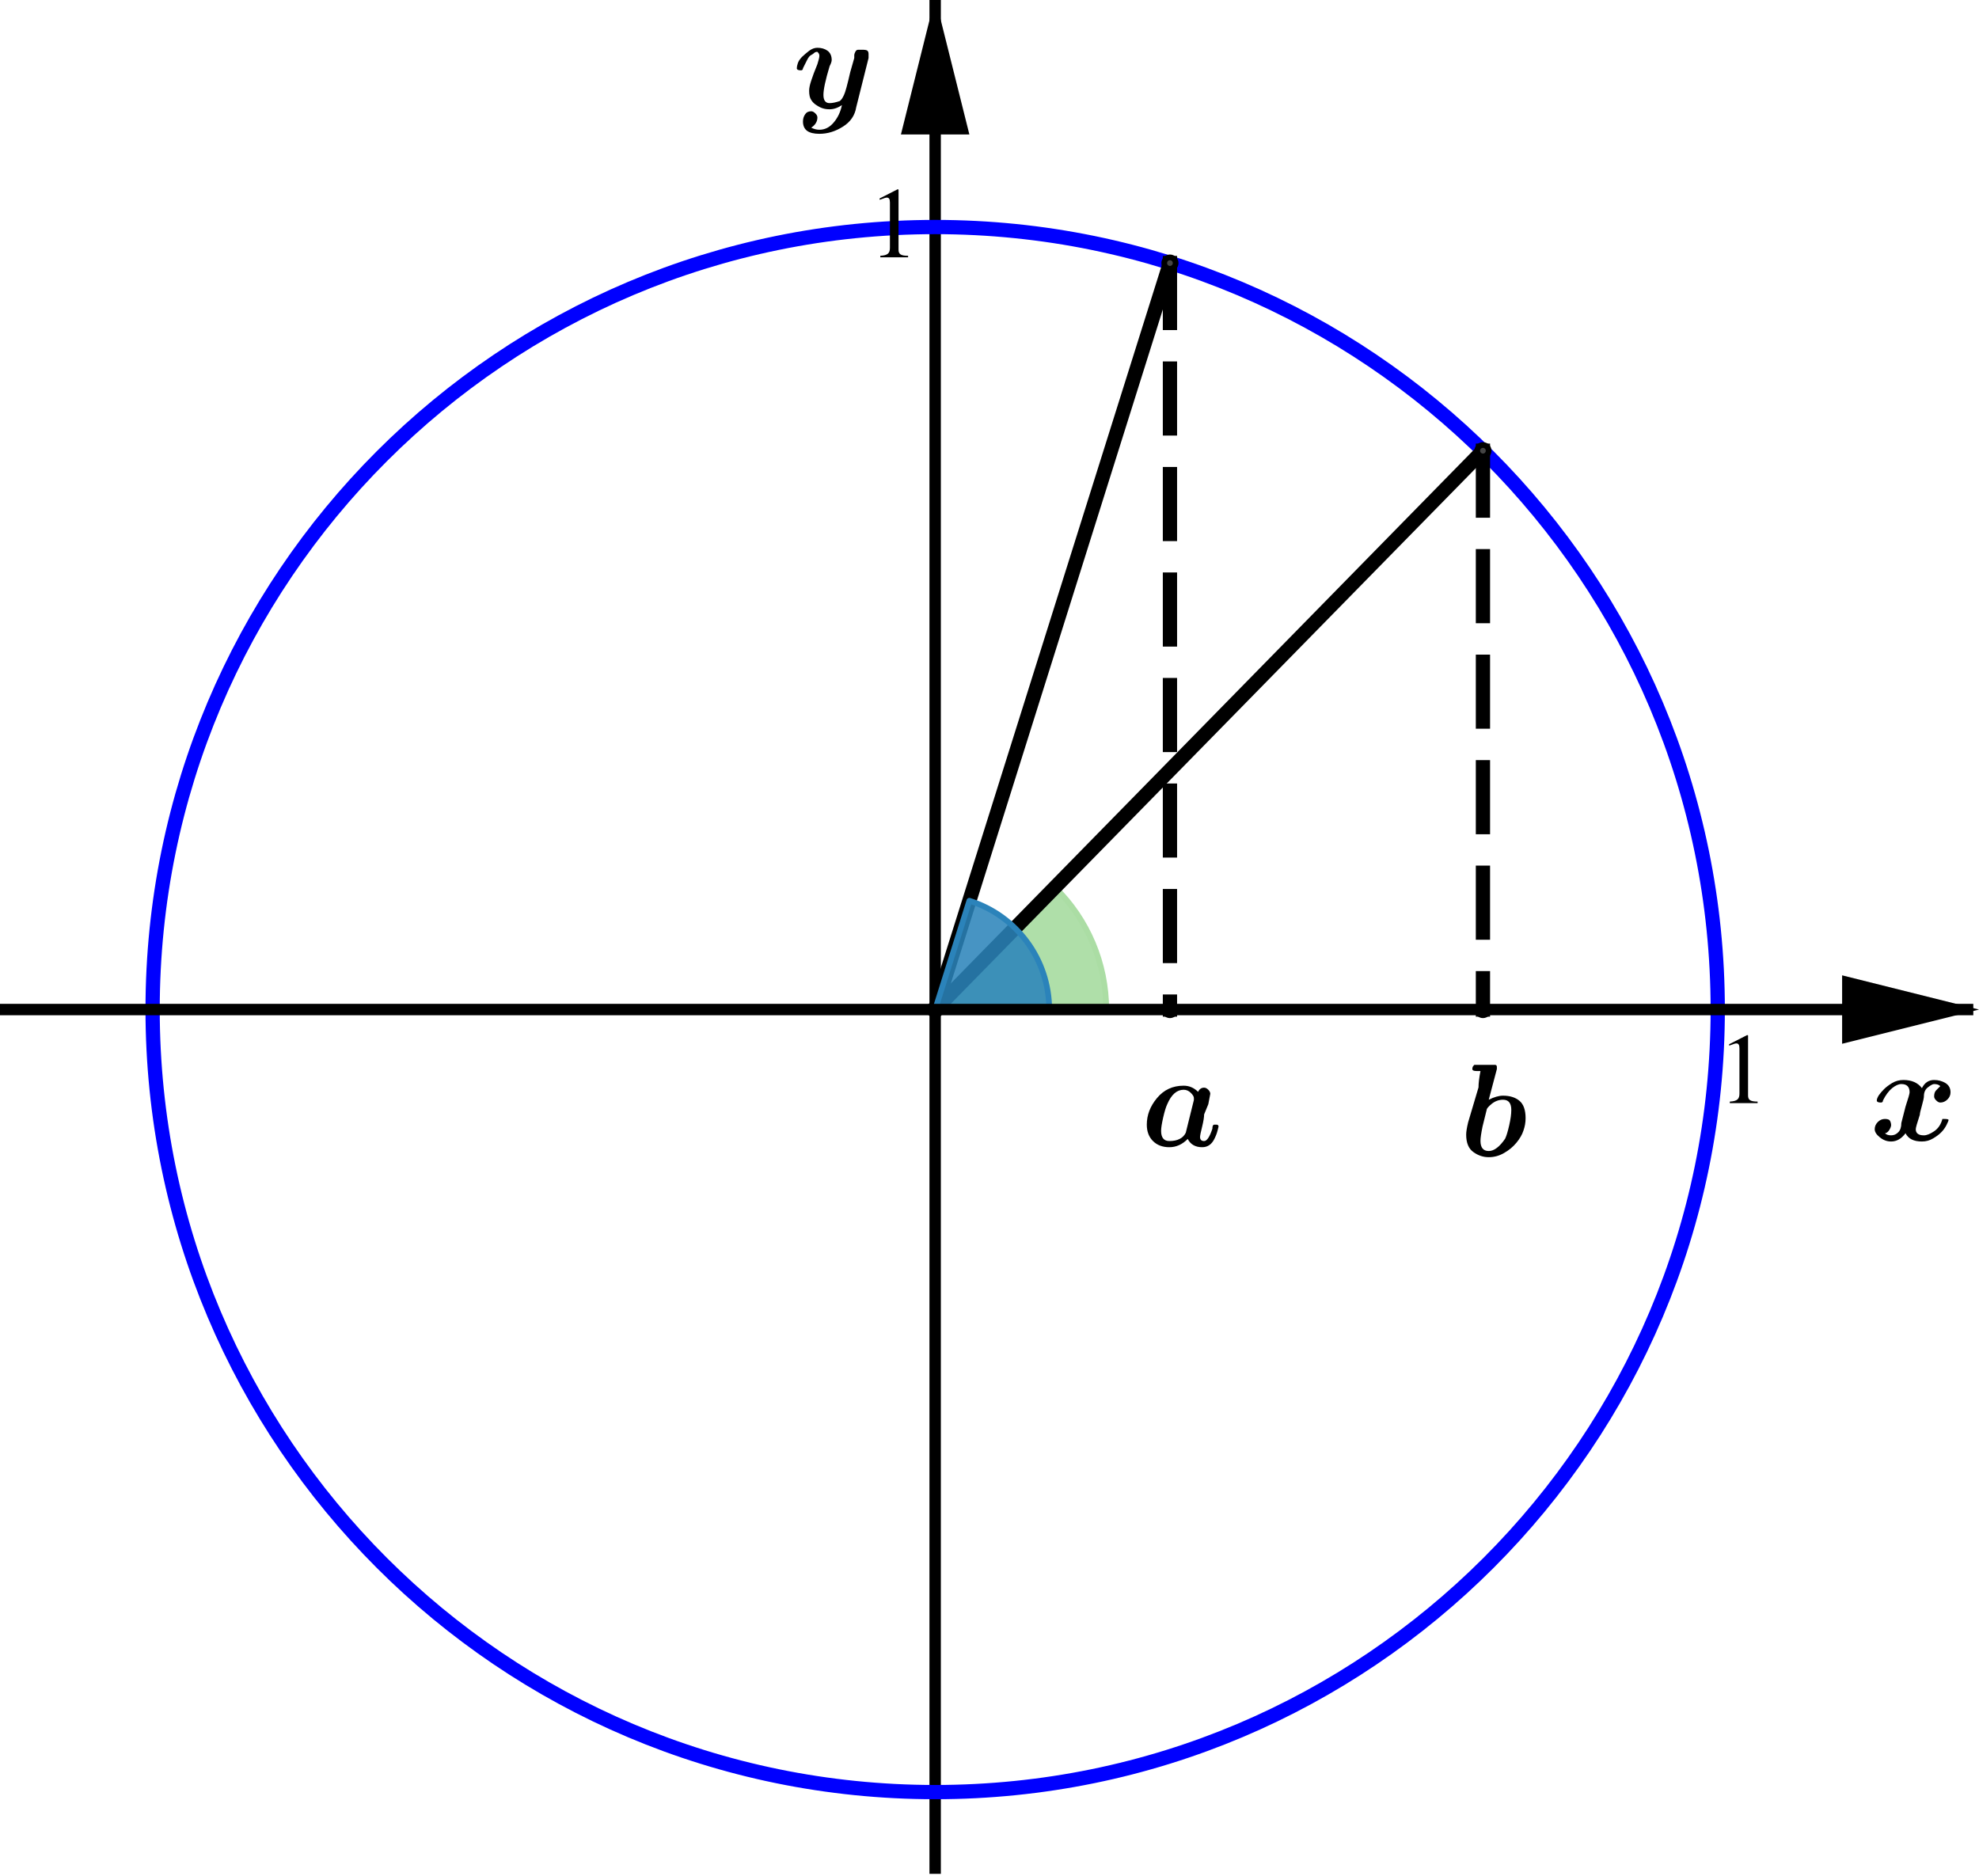 <?xml version='1.0' ?><svg xmlns:ns0="http://www.iki.fi/pav/software/textext/" xmlns:dc="http://purl.org/dc/elements/1.1/" xmlns:cc="http://creativecommons.org/ns#" xmlns:rdf="http://www.w3.org/1999/02/22-rdf-syntax-ns#" xmlns:svg="http://www.w3.org/2000/svg" xmlns="http://www.w3.org/2000/svg" id="svg2" version="1.1" width="310.709" height="294.592" viewBox="0.0 2.426 347 329" preserveAspectRatio="none">
  <defs id="defs374" />
  <title id="title4" />
  <g stroke-width="1" stroke-linecap="square" stroke-linejoin="miter" stroke-dasharray="none" stroke-dashoffset="0" id="g6" stroke-miterlimit="10.000">
    <clipPath id="clip1">
      <path id="path9" d="M 0 0 L 0 331.00 L 349.00 331.00 L 349.00 0 z" />
    </clipPath>
    <g id="g11" clip-path="url(#clip1)">
      <g fill="none" stroke="#000000" stroke-width="2" stroke-linecap="butt" stroke-opacity="1" id="g13">
        <path id="path15" d="M 163.97 3 L 163.97 331.00" />
      </g>
    </g>
    <clipPath id="clip2">
      <path id="path18" d="M 0 0 L 0 331.00 L 349.00 331.00 L 349.00 0 z" />
    </clipPath>
    <g id="g20" clip-path="url(#clip2)">
      <g fill="#000000" fill-opacity="1" fill-rule="evenodd" stroke="none" id="g22">
        <path id="path24" d="M 163.97 2 L 157.97 26.000 L 169.97 26.000" />
      </g>
    </g>
    <clipPath id="clip3">
      <path id="path27" d="M 0 0 L 0 331.00 L 349.00 331.00 L 349.00 0 z" />
    </clipPath>
    <clipPath id="clip4">
      <path id="path36" d="M 0 0 L 0 331.00 L 349.00 331.00 L 349.00 0 z" />
    </clipPath>
    <g id="g38" clip-path="url(#clip4)">
      <g fill="#000000" fill-opacity="1" fill-rule="evenodd" stroke="none" id="g40">
        <path id="path42" d="M 347.00 179.45 L 323.00 173.45 L 323.00 185.45" />
      </g>
    </g>
    <clipPath id="clip5">
      <path id="path45" d="M 0 0 L 0 331.00 L 349.00 331.00 L 349.00 0 z" />
    </clipPath>
    <g id="g47" clip-path="url(#clip5)">
      <g fill="none" stroke="#000000" stroke-width="2" stroke-linecap="butt" stroke-opacity="1" id="g49">
        <path id="path51" d="M 26.760 179.45 L 26.760 182.45" />
      </g>
    </g>
    <clipPath id="clip6">
      <path id="path54" d="M 0 0 L 0 331.00 L 349.00 331.00 L 349.00 0 z" />
    </clipPath>
    <g id="g56" clip-path="url(#clip6)">
      <g fill="none" stroke="#000000" stroke-width="2" stroke-linecap="butt" stroke-opacity="1" id="g58">
        <path id="path60" d="M 301.19 179.45 L 301.19 182.45" />
      </g>
    </g>
    <g id="misc" />
    <g id="layer0">
      <clipPath id="clip7">
        <path id="path65" d="M 0 0 L 0 331.00 L 349.00 331.00 L 349.00 0 z" />
      </clipPath>
      <g id="g67" clip-path="url(#clip7)">
        <g fill="none" stroke="#0000ff" stroke-width="2.5" stroke-linecap="round" stroke-linejoin="round" stroke-opacity="1" id="g69">
          <path id="path71" d="M 301.19 179.45 C 301.19 255.23 239.76 316.67 163.97 316.67 C 88.193 316.67 26.760 255.23 26.760 179.45 C 26.760 103.67 88.193 42.236 163.97 42.236 C 239.76 42.236 301.19 103.67 301.19 179.45 z" />
          <title id="title73">Circle c</title>
          <desc id="desc75">c: xÃ&#131;Â&#130;Ã&#130;Â² + yÃ&#131;Â&#130;Ã&#130;Â² = 1</desc>
        </g>
      </g>
      <clipPath id="clip8">
        <path id="path78" d="M 0 0 L 0 331.00 L 349.00 331.00 L 349.00 0 z" />
      </clipPath>
      <g id="g80" clip-path="url(#clip8)">
        <g fill="#abdda4" fill-opacity=".949" fill-rule="nonzero" stroke="none" id="g82">
          <path id="path84" d="M 193.97 179.45 C 193.97 171.39 190.73 163.67 184.97 158.03 L 163.97 179.45 z" />
          <title id="title86">Angle Ã&#131;Â&#142;Ã&#130;Âµ</title>
          <desc id="desc88">Angle Ã&#131;Â&#142;Ã&#130;Âµ: Angle between E, C, D</desc>
        </g>
      </g>
      <clipPath id="clip9">
        <path id="path91" d="M 0 0 L 0 331.00 L 349.00 331.00 L 349.00 0 z" />
      </clipPath>
      <g id="g93" clip-path="url(#clip9)">
        <g fill="none" stroke="#abdda4" stroke-linecap="round" stroke-linejoin="round" stroke-opacity="1" id="g95">
          <path id="path97" d="M 193.97 179.45 C 193.97 171.39 190.73 163.67 184.97 158.03 L 163.97 179.45 z" />
          <title id="title99">Angle Ã&#131;Â&#142;Ã&#130;Âµ</title>
          <desc id="desc101">Angle Ã&#131;Â&#142;Ã&#130;Âµ: Angle between E, C, D</desc>
        </g>
      </g>
      <clipPath id="clip10">
        <path id="path104" d="M 0 0 L 0 331.00 L 349.00 331.00 L 349.00 0 z" />
      </clipPath>
      <g id="g106" clip-path="url(#clip10)">
        <g fill="none" stroke="#000000" stroke-width="2.5" stroke-linecap="round" stroke-linejoin="round" stroke-opacity="1" id="g108">
          <path id="path110" d="M 163.97 179.45 L 205.14 48.556" />
          <title id="title112">Segment g</title>
          <desc id="desc114">Segment g: Segment [C, A]</desc>
        </g>
      </g>
      <clipPath id="clip11">
        <path id="path117" d="M 0 0 L 0 331.00 L 349.00 331.00 L 349.00 0 z" />
      </clipPath>
      <g id="g119" clip-path="url(#clip11)">
        <g fill="none" stroke="#000000" stroke-width="2.5" stroke-linecap="butt" stroke-linejoin="round" stroke-opacity="1" stroke-dasharray="10.500,8" id="g121">
          <path id="path123" d="M 205.14 48.556 L 205.14 179.45" />
          <title id="title125">Segment h</title>
          <desc id="desc127">Segment h: Segment [A, B]</desc>
        </g>
      </g>
      <clipPath id="clip12">
        <path id="path130" d="M 0 0 L 0 331.00 L 349.00 331.00 L 349.00 0 z" />
      </clipPath>
      <g id="g132" clip-path="url(#clip12)">
        <g fill="none" stroke="#000000" stroke-width="2.5" stroke-linecap="butt" stroke-linejoin="round" stroke-opacity="1" stroke-dasharray="10.500,8" id="g134">
          <path id="path136" d="M 260.02 81.459 L 260.02 179.45" />
          <title id="title138">Segment j</title>
          <desc id="desc140">Segment j: Segment [D, E]</desc>
        </g>
      </g>
      <clipPath id="clip13">
        <path id="path143" d="M 0 0 L 0 331.00 L 349.00 331.00 L 349.00 0 z" />
      </clipPath>
      <g id="g145" clip-path="url(#clip13)">
        <g fill="none" stroke="#000000" stroke-width="2.5" stroke-linecap="round" stroke-linejoin="round" stroke-opacity="1" id="g147">
          <path id="path149" d="M 163.97 179.45 L 260.02 81.459" />
          <title id="title151">Segment k</title>
          <desc id="desc153">Segment k: Segment [C, D]</desc>
        </g>
      </g>
      <clipPath id="clip14">
        <path id="path156" d="M 0 0 L 0 331.00 L 349.00 331.00 L 349.00 0 z" />
      </clipPath>
      <g id="g158" clip-path="url(#clip14)">
        <g fill="#444444" fill-opacity="1" fill-rule="nonzero" stroke="none" id="g160">
          <path id="path162" d="M 206.14 48.556 C 206.14 49.108 205.69 49.556 205.14 49.556 C 204.59 49.556 204.14 49.108 204.14 48.556 C 204.14 48.004 204.59 47.556 205.14 47.556 C 205.69 47.556 206.14 48.004 206.14 48.556 z" />
          <title id="title164">Point A</title>
          <desc id="desc166">Point A: Intersection point of c, f</desc>
        </g>
      </g>
      <clipPath id="clip15">
        <path id="path169" d="M 0 0 L 0 331.00 L 349.00 331.00 L 349.00 0 z" />
      </clipPath>
      <g id="g171" clip-path="url(#clip15)">
        <g fill="none" stroke="#000000" stroke-linecap="round" stroke-linejoin="round" stroke-opacity="1" id="g173">
          <path id="path175" d="M 206.14 48.556 C 206.14 49.108 205.69 49.556 205.14 49.556 C 204.59 49.556 204.14 49.108 204.14 48.556 C 204.14 48.004 204.59 47.556 205.14 47.556 C 205.69 47.556 206.14 48.004 206.14 48.556 z" />
          <title id="title177">Point A</title>
          <desc id="desc179">Point A: Intersection point of c, f</desc>
        </g>
      </g>
      <clipPath id="clip16">
        <path id="path182" d="M 0 0 L 0 331.00 L 349.00 331.00 L 349.00 0 z" />
      </clipPath>
      <g id="g184" clip-path="url(#clip16)">
        <g fill="#444444" fill-opacity="1" fill-rule="nonzero" stroke="none" id="g186">
          <path id="path188" d="M 206.14 179.45 C 206.14 180.00 205.69 180.45 205.14 180.45 C 204.59 180.45 204.14 180.00 204.14 179.45 C 204.14 178.90 204.59 178.45 205.14 178.45 C 205.69 178.45 206.14 178.90 206.14 179.45 z" />
          <title id="title190">Point B</title>
          <desc id="desc192">Point B: Intersection point of f, xAxis</desc>
        </g>
      </g>
      <clipPath id="clip17">
        <path id="path195" d="M 0 0 L 0 331.00 L 349.00 331.00 L 349.00 0 z" />
      </clipPath>
      <g id="g197" clip-path="url(#clip17)">
        <g fill="none" stroke="#000000" stroke-linecap="round" stroke-linejoin="round" stroke-opacity="1" id="g199">
          <path id="path201" d="M 206.14 179.45 C 206.14 180.00 205.69 180.45 205.14 180.45 C 204.59 180.45 204.14 180.00 204.14 179.45 C 204.14 178.90 204.59 178.45 205.14 178.45 C 205.69 178.45 206.14 178.90 206.14 179.45 z" />
          <title id="title203">Point B</title>
          <desc id="desc205">Point B: Intersection point of f, xAxis</desc>
        </g>
      </g>
      <clipPath id="clip18">
        <path id="path208" d="M 0 0 L 0 331.00 L 349.00 331.00 L 349.00 0 z" />
      </clipPath>
      <g id="g210" clip-path="url(#clip18)">
        <g fill="#444444" fill-opacity="1" fill-rule="nonzero" stroke="none" id="g212">
          <path id="path214" d="M 164.97 179.45 C 164.97 180.00 164.53 180.45 163.97 180.45 C 163.42 180.45 162.97 180.00 162.97 179.45 C 162.97 178.90 163.42 178.45 163.97 178.45 C 164.53 178.45 164.97 178.90 164.97 179.45 z" />
          <title id="title216">Point C</title>
          <desc id="desc218">Point C: Intersection point of xAxis, yAxis</desc>
        </g>
      </g>
      <clipPath id="clip19">
        <path id="path221" d="M 0 0 L 0 331.00 L 349.00 331.00 L 349.00 0 z" />
      </clipPath>
      <g id="g223" clip-path="url(#clip19)">
        <g fill="none" stroke="#000000" stroke-linecap="round" stroke-linejoin="round" stroke-opacity="1" id="g225">
          <path id="path227" d="M 164.97 179.45 C 164.97 180.00 164.53 180.45 163.97 180.45 C 163.42 180.45 162.97 180.00 162.97 179.45 C 162.97 178.90 163.42 178.45 163.97 178.45 C 164.53 178.45 164.97 178.90 164.97 179.45 z" />
          <title id="title229">Point C</title>
          <desc id="desc231">Point C: Intersection point of xAxis, yAxis</desc>
        </g>
      </g>
      <clipPath id="clip20">
        <path id="path234" d="M 0 0 L 0 331.00 L 349.00 331.00 L 349.00 0 z" />
      </clipPath>
      <g id="g236" clip-path="url(#clip20)">
        <g fill="#444444" fill-opacity="1" fill-rule="nonzero" stroke="none" id="g238">
          <path id="path240" d="M 261.02 81.459 C 261.02 82.012 260.58 82.459 260.02 82.459 C 259.47 82.459 259.02 82.012 259.02 81.459 C 259.02 80.907 259.47 80.459 260.02 80.459 C 260.58 80.459 261.02 80.907 261.02 81.459 z" />
          <title id="title242">Point D</title>
          <desc id="desc244">Point D: Intersection point of c, i</desc>
        </g>
      </g>
      <clipPath id="clip21">
        <path id="path247" d="M 0 0 L 0 331.00 L 349.00 331.00 L 349.00 0 z" />
      </clipPath>
      <g id="g249" clip-path="url(#clip21)">
        <g fill="none" stroke="#000000" stroke-linecap="round" stroke-linejoin="round" stroke-opacity="1" id="g251">
          <path id="path253" d="M 261.02 81.459 C 261.02 82.012 260.58 82.459 260.02 82.459 C 259.47 82.459 259.02 82.012 259.02 81.459 C 259.02 80.907 259.47 80.459 260.02 80.459 C 260.58 80.459 261.02 80.907 261.02 81.459 z" />
          <title id="title255">Point D</title>
          <desc id="desc257">Point D: Intersection point of c, i</desc>
        </g>
      </g>
      <clipPath id="clip22">
        <path id="path260" d="M 0 0 L 0 331.00 L 349.00 331.00 L 349.00 0 z" />
      </clipPath>
      <g id="g262" clip-path="url(#clip22)">
        <g fill="#444444" fill-opacity="1" fill-rule="nonzero" stroke="none" id="g264">
          <path id="path266" d="M 261.02 179.45 C 261.02 180.00 260.58 180.45 260.02 180.45 C 259.47 180.45 259.02 180.00 259.02 179.45 C 259.02 178.90 259.47 178.45 260.02 178.45 C 260.58 178.45 261.02 178.90 261.02 179.45 z" />
          <title id="title268">Point E</title>
          <desc id="desc270">Point E: Intersection point of i, xAxis</desc>
        </g>
      </g>
      <clipPath id="clip23">
        <path id="path273" d="M 0 0 L 0 331.00 L 349.00 331.00 L 349.00 0 z" />
      </clipPath>
      <g id="g275" clip-path="url(#clip23)">
        <g fill="none" stroke="#000000" stroke-linecap="round" stroke-linejoin="round" stroke-opacity="1" id="g277">
          <path id="path279" d="M 261.02 179.45 C 261.02 180.00 260.58 180.45 260.02 180.45 C 259.47 180.45 259.02 180.00 259.02 179.45 C 259.02 178.90 259.47 178.45 260.02 178.45 C 260.58 178.45 261.02 178.90 261.02 179.45 z" />
          <title id="title281">Point E</title>
          <desc id="desc283">Point E: Intersection point of i, xAxis</desc>
        </g>
      </g>
      <g id="g285" transform="matrix(23.000, 0, 0, 23.000, 200.00, 203.22)">
        <clipPath id="clip24">
          <path id="path288" d="M -8.696 -8.836 L -8.696 5.556 L 6.478 5.556 L 6.478 -8.836 z" />
        </clipPath>
        <g id="g290" clip-path="url(#clip24)">
          <g fill="#000000" fill-opacity="1" fill-rule="nonzero" stroke="none" id="g292">
            <path id="path294" d="M .516 -.312 L .484 -.234 Q .484 -.203 .469 -.141 Q .453 -.078 .453 -.062 Q .453 -.031 .484 -.031 Q .516 -.031 .547 -.125 Q .547 -.156 .562 -.156 Q .562 -.156 .578 -.156 Q .594 -.156 .594 -.141 Q .594 -.141 .586 -.109 Q .578 -.078 .562 -.047 Q .531 .016 .469 .016 Q .391 .016 .359 -.047 Q .297 .016 .219 .016 Q .141 .016 .094 -.031 Q .047 -.078 .047 -.156 Q .047 -.266 .125 -.359 Q .203 -.453 .328 -.453 Q .391 -.453 .438 -.406 Q .453 -.438 .484 -.438 Q .5 -.438 .516 -.422 Q .531 -.406 .531 -.391 Q .531 -.391 .516 -.312 z M .344 -.094 L .406 -.344 L .406 -.359 Q .406 -.375 .383 -.398 Q .359 -.422 .328 -.422 Q .25 -.422 .203 -.312 Q .188 -.281 .172 -.211 Q .156 -.141 .156 -.109 Q .156 -.031 .219 -.031 Q .266 -.031 .297 -.047 Q .328 -.062 .344 -.094 z" />
            <title id="title296">a</title>
            <desc id="desc298">text1 = &quot;a&quot;</desc>
          </g>
        </g>
      </g>
      <g id="g300" transform="matrix(23.000, 0, 0, 23.000, 328.00, 202.22)">
        <clipPath id="clip25">
          <path id="path303" d="M -14.261 -8.792 L -14.261 5.599 L .913 5.599 L .913 -8.792 z" />
        </clipPath>
        <g id="g305" clip-path="url(#clip25)">
          <g fill="#000000" fill-opacity="1" fill-rule="nonzero" stroke="none" id="g307">
            <path id="path309" d="M .531 -.406 Q .516 -.422 .484 -.422 Q .469 -.422 .438 -.398 Q .406 -.375 .406 -.328 Q .406 -.312 .391 -.258 Q .375 -.203 .375 -.188 Q .344 -.094 .344 -.078 Q .344 -.031 .406 -.031 Q .438 -.031 .484 -.062 Q .531 -.094 .547 -.156 Q .547 -.156 .562 -.156 Q .594 -.156 .594 -.148 Q .594 -.141 .578 -.109 Q .562 -.078 .539 -.055 Q .516 -.031 .477 -.008 Q .438 .016 .391 .016 Q .297 .016 .266 -.047 Q .219 .016 .156 .016 Q .109 .016 .07 -.016 Q .031 -.047 .031 -.078 Q .031 -.109 .055 -.133 Q .078 -.156 .109 -.156 Q .141 -.156 .148 -.141 Q .156 -.125 .156 -.109 Q .156 -.094 .141 -.07 Q .125 -.047 .109 -.047 Q .125 -.031 .156 -.031 Q .188 -.031 .211 -.055 Q .234 -.078 .234 -.125 L .266 -.25 Q .297 -.344 .297 -.359 Q .297 -.422 .234 -.422 Q .203 -.422 .164 -.391 Q .125 -.359 .094 -.297 Q .094 -.281 .078 -.281 Q .047 -.281 .047 -.297 Q .047 -.312 .062 -.336 Q .078 -.359 .102 -.383 Q .125 -.406 .164 -.43 Q .203 -.453 .25 -.453 Q .344 -.453 .391 -.391 Q .422 -.453 .484 -.453 Q .531 -.453 .57 -.43 Q .609 -.406 .609 -.359 Q .609 -.328 .586 -.305 Q .562 -.281 .531 -.281 Q .516 -.281 .5 -.297 Q .484 -.312 .484 -.328 Q .484 -.359 .5 -.375 Q .516 -.391 .531 -.406 z" />
            <title id="title311">x</title>
            <desc id="desc313">text2 = &quot;x&quot;</desc>
          </g>
        </g>
      </g>
      <g id="g315" transform="matrix(23.000, 0, 0, 23.000, 139.00, 21.222)">
        <clipPath id="clip26">
          <path id="path318" d="M -6.043 -.923 L -6.043 13.469 L 9.13 13.469 L 9.13 -.923 z" />
        </clipPath>
        <g id="g320" clip-path="url(#clip26)">
          <g fill="#000000" fill-opacity="1" fill-rule="nonzero" stroke="none" id="g322">
            <path id="path324" d="M .578 -.375 L .484 -0 Q .469 .094 .383 .148 Q .297 .203 .203 .203 Q .141 .203 .109 .18 Q .078 .156 .078 .109 Q .078 .078 .094 .055 Q .109 .031 .141 .031 Q .156 .031 .172 .047 Q .188 .062 .188 .078 Q .188 .125 .141 .156 Q .172 .172 .203 .172 Q .266 .172 .312 .117 Q .359 .062 .375 -.016 Q .328 .016 .281 .016 Q .25 .016 .227 .008 Q .203 -0 .18 -.016 Q .156 -.031 .141 -.055 Q .125 -.078 .125 -.125 Q .125 -.156 .141 -.203 Q .156 -.25 .188 -.328 Q .203 -.375 .203 -.391 Q .203 -.406 .195 -.414 Q .188 -.422 .188 -.422 Q .188 -.422 .188 -.422 Q .172 -.422 .164 -.414 Q .156 -.406 .141 -.398 Q .125 -.391 .109 -.359 Q .094 -.328 .078 -.297 Q .078 -.281 .062 -.281 Q .031 -.281 .031 -.297 Q .031 -.312 .039 -.336 Q .047 -.359 .07 -.383 Q .094 -.406 .125 -.43 Q .156 -.453 .188 -.453 Q .234 -.453 .266 -.43 Q .297 -.406 .297 -.359 Q .297 -.344 .281 -.312 Q .234 -.156 .234 -.094 Q .234 -.031 .281 -.031 Q .312 -.031 .359 -.047 Q .359 -.047 .367 -.055 Q .375 -.062 .383 -.078 Q .391 -.094 .391 -.094 Q .406 -.125 .438 -.266 L .469 -.375 Q .469 -.391 .469 -.398 Q .469 -.406 .477 -.422 Q .484 -.438 .5 -.438 Q .516 -.438 .531 -.438 Q .562 -.438 .57 -.43 Q .578 -.422 .578 -.406 Q .578 -.391 .578 -.375 z" />
            <title id="title326">y</title>
            <desc id="desc328">text3 = &quot;y&quot;</desc>
          </g>
        </g>
      </g>
      <g id="g330" transform="matrix(23.000, 0, 0, 23.000, 256.00, 204.97)">
        <clipPath id="clip27">
          <path id="path333" d="M -11.130 -8.912 L -11.130 5.479 L 4.043 5.479 L 4.043 -8.912 z" />
        </clipPath>
        <g id="g335" clip-path="url(#clip27)">
          <g fill="#000000" fill-opacity="1" fill-rule="nonzero" stroke="none" id="g337">
            <path id="path339" d="M .281 -.656 L .219 -.422 Q .281 -.453 .328 -.453 Q .406 -.453 .453 -.414 Q .5 -.375 .5 -.281 Q .5 -.234 .484 -.188 Q .469 -.141 .43 -.094 Q .391 -.047 .336 -.016 Q .281 .016 .219 .016 Q .156 .016 .102 -.023 Q .047 -.062 .047 -.156 Q .047 -.188 .062 -.25 L .141 -.516 Q .141 -.562 .156 -.641 Q .156 -.641 .125 -.641 Q .094 -.641 .094 -.656 Q .094 -.672 .102 -.68 Q .109 -.688 .109 -.688 Q .109 -.688 .125 -.688 L .25 -.688 Q .266 -.688 .266 -.688 Q .281 -.688 .281 -.672 Q .281 -.672 .281 -.656 z M .219 -.031 Q .25 -.031 .281 -.055 Q .312 -.078 .344 -.125 Q .359 -.156 .375 -.227 Q .391 -.297 .391 -.344 Q .391 -.422 .328 -.422 Q .281 -.422 .242 -.391 Q .203 -.359 .203 -.344 Q .188 -.281 .172 -.219 Q .156 -.141 .156 -.109 Q .156 -.031 .219 -.031 z" />
            <title id="title341">b</title>
            <desc id="desc343">text7 = &quot;b&quot;</desc>
          </g>
        </g>
      </g>
    </g>
    <g id="layer1">
      <clipPath id="clip28">
        <path id="path347" d="M 0 0 L 0 331.00 L 349.00 331.00 L 349.00 0 z" />
      </clipPath>
      <g id="g349" clip-path="url(#clip28)">
        <g fill="#2b83ba" fill-opacity=".867" fill-rule="nonzero" stroke="none" id="g351">
          <path id="path353" d="M 183.97 179.45 C 183.97 170.72 178.31 162.99 169.97 160.37 L 163.97 179.45 z" />
          <title id="title355">Angle Ã&#131;Â&#142;Ã&#130;Â´</title>
          <desc id="desc357">Angle Ã&#131;Â&#142;Ã&#130;Â´: Angle between B, C, A</desc>
        </g>
      </g>
      <clipPath id="clip29">
        <path id="path360" d="M 0 0 L 0 331.00 L 349.00 331.00 L 349.00 0 z" />
      </clipPath>
      <g id="g362" clip-path="url(#clip29)">
        <g fill="none" stroke="#2b83ba" stroke-linecap="round" stroke-linejoin="round" stroke-opacity="1" id="g364">
          <path id="path366" d="M 183.97 179.45 C 183.97 170.72 178.31 162.99 169.97 160.37 L 163.97 179.45 z" />
          <title id="title368">Angle Ã&#131;Â&#142;Ã&#130;Â´</title>
          <desc id="desc370">Angle Ã&#131;Â&#142;Ã&#130;Â´: Angle between B, C, A</desc>
        </g>
      </g>
    </g>
  </g>
  <g id="layer2">
    <g id="g29" clip-path="url(#clip3)" style="">
      <g fill="none" stroke="#000000" stroke-width="2" stroke-linecap="butt" stroke-opacity="1" id="g31">
        <path id="path33" d="M 0 179.45 L 346.00 179.45" />
      </g>
    </g>
  </g>
  <g style="font-style:normal;font-variant:normal;font-weight:normal;font-stretch:normal;letter-spacing:normal;word-spacing:normal;text-anchor:start;fill:none;fill-opacity:1;fill-rule:evenodd;stroke:#000000;stroke-linecap:butt;stroke-linejoin:miter;stroke-miterlimit:10.433;stroke-dasharray:none;stroke-dashoffset:0;stroke-opacity:1" id="content" transform="matrix(1.494,0,0,-1.494,-181.528,760.53)" xml:space="preserve" stroke-miterlimit="10.433" font-style="normal" font-variant="normal" font-weight="normal" font-stretch="normal" font-size-adjust="none" letter-spacing="normal" word-spacing="normal" ns0:text="$1$" ns0:preamble="/Users/ABaker/cmep/Inkscape/underground-inkscape-preamble.tex"><path style="fill:#000000;stroke-width:0" d="m 228.08,477.23 0,0.18 c -0.88,0 -1.12,0.21 -1.12,0.72 l 0,7.05 -0.1,0.04 -2.12,-1.08 0,-0.16 0.32,0.11 c 0.21,0.09 0.41,0.15 0.53,0.15 0.25,0 0.36,-0.18 0.36,-0.58 l 0,-5.3 c 0,-0.65 -0.25,-0.9 -1.13,-0.95 l 0,-0.18 z" id="path3707" /></g>  <g style="font-style:normal;font-variant:normal;font-weight:normal;font-stretch:normal;letter-spacing:normal;word-spacing:normal;text-anchor:start;fill:none;fill-opacity:1;fill-rule:evenodd;stroke:#000000;stroke-linecap:butt;stroke-linejoin:miter;stroke-miterlimit:10.433;stroke-dasharray:none;stroke-dashoffset:0;stroke-opacity:1" id="content-2" transform="matrix(1.494,0,0,-1.494,-32.572,908.839)" xml:space="preserve" stroke-miterlimit="10.433" font-style="normal" font-variant="normal" font-weight="normal" font-stretch="normal" font-size-adjust="none" letter-spacing="normal" word-spacing="normal" ns0:text="$1$" ns0:preamble="/Users/ABaker/cmep/Inkscape/underground-inkscape-preamble.tex"><path style="fill:#000000;stroke-width:0" d="m 228.08,477.23 0,0.18 c -0.88,0 -1.12,0.21 -1.12,0.72 l 0,7.05 -0.1,0.04 -2.12,-1.08 0,-0.16 0.32,0.11 c 0.21,0.09 0.41,0.15 0.53,0.15 0.25,0 0.36,-0.18 0.36,-0.58 l 0,-5.3 c 0,-0.65 -0.25,-0.9 -1.13,-0.95 l 0,-0.18 z" id="path3707-3" /></g></svg>